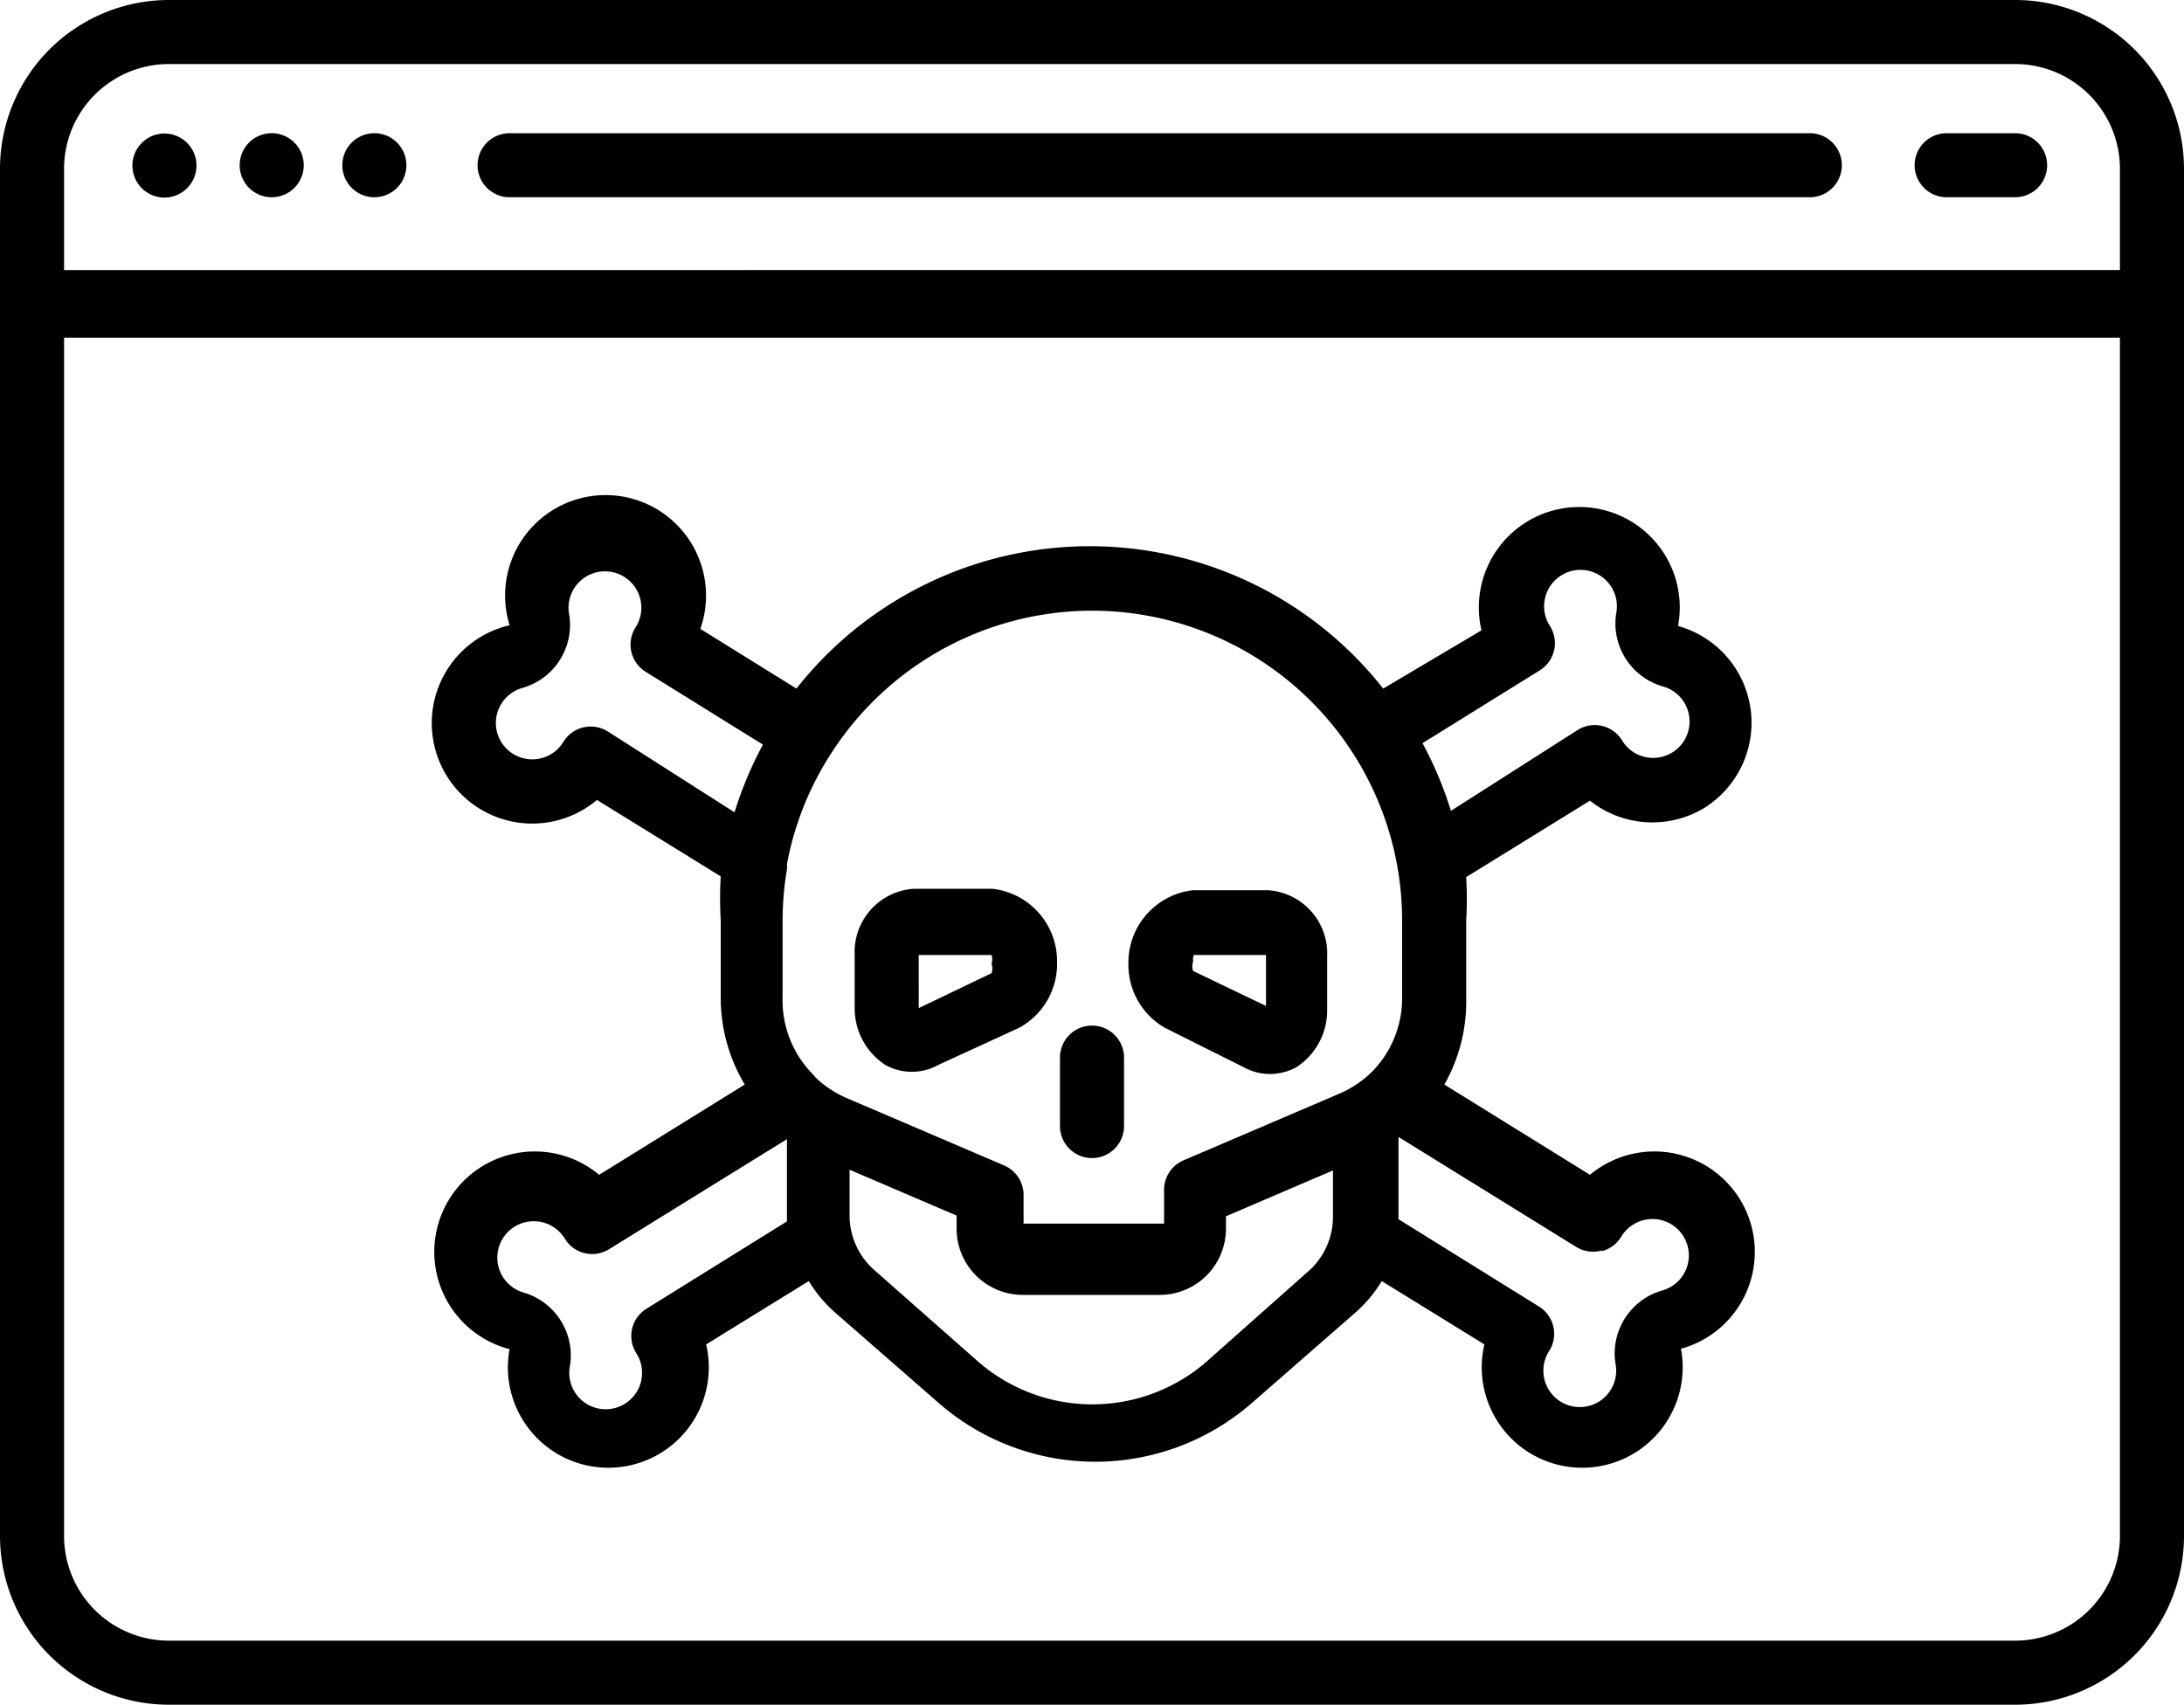 <svg data-name="Layer 1" xmlns="http://www.w3.org/2000/svg" viewBox="0 0 30 23.42"><title>virus</title><path class="cls-1" d="M2.32 2.71A.44.44 0 1 0 2 2.63a.44.44 0 0 0 .32.08zm1.41 0a.44.44 0 1 0-.31-.13.44.44 0 0 0 .31.13zm1.41 0a.44.44 0 1 0-.31-.13.44.44 0 0 0 .31.13zm1.86 0h17.86a.44.44 0 0 0 0-.88H7a.44.44 0 0 0 0 .88zm19.74 0h.94a.44.44 0 0 0 0-.88h-.94a.44.44 0 0 0 0 .88zM15 15.91a.44.44 0 0 0 .44-.44v-.94a.44.44 0 0 0-.88 0v.94a.44.44 0 0 0 .44.44zm-2.84-1.28a.75.75 0 0 0 .73 0l1.11-.51a1 1 0 0 0 .52-.91 1 1 0 0 0-.89-1h-1.07a.87.87 0 0 0-.82.91v.72a.93.93 0 0 0 .42.79zm.46-1.51h1a.2.2 0 0 1 0 .12.19.19 0 0 1 0 .13l-1 .48zm3.38 1l1.08.54a.75.75 0 0 0 .73 0 .93.93 0 0 0 .42-.8v-.72a.87.87 0 0 0-.82-.91h-1.02a1 1 0 0 0-.89 1 1 1 0 0 0 .5.89zm.39-1h1v.7l-1-.48a.18.18 0 0 1 0-.13.2.2 0 0 1 .02-.12z"/><path class="cls-1" d="M23.41 11.1a1.38 1.38 0 0 0-.36-2.5 1.38 1.38 0 1 0-2.7.06l-1.35.8a5.13 5.13 0 0 0-8.06 0l-1.32-.82A1.38 1.38 0 1 0 7 8.59a1.38 1.38 0 1 0 1.2 2.4l1.7 1.05a5.15 5.15 0 0 0 0 .6v1.07a2.32 2.32 0 0 0 .33 1.19l-2 1.24a1.38 1.38 0 1 0-1.25 2.39H7a1.38 1.38 0 1 0 2.7-.06l1.41-.87a1.85 1.85 0 0 0 .37.44l1.42 1.24a3.27 3.27 0 0 0 4.29 0l1.42-1.24a1.85 1.85 0 0 0 .37-.44l1.41.87a1.38 1.38 0 1 0 2.7.06 1.38 1.38 0 1 0-1.25-2.39l-2-1.24a2.31 2.31 0 0 0 .3-1.19v-1.06a5.16 5.16 0 0 0 0-.6l1.7-1.05a1.38 1.38 0 0 0 1.57.1zM15 8.39a4.26 4.26 0 0 1 4.19 3.49 4.27 4.27 0 0 1 .07.74v1.09a1.44 1.44 0 0 1-.4 1 1.44 1.44 0 0 1-.45.31l-2.15.92a.44.44 0 0 0-.27.4v.47h-1.93v-.4a.44.44 0 0 0-.27-.4l-2.15-.92a1.44 1.44 0 0 1-.43-.28l-.09-.1a1.44 1.44 0 0 1-.37-1v-1.06a4.25 4.25 0 0 1 .06-.71.45.45 0 0 0 0-.07 4.23 4.23 0 0 1 .64-1.57A4.26 4.26 0 0 1 15 8.39zm-6.65 1.66a.44.44 0 0 0-.61.14.5.5 0 1 1-.56-.74.9.9 0 0 0 .64-1 .5.5 0 1 1 .91.17.44.44 0 0 0 .14.61l1.61 1a5.11 5.11 0 0 0-.39.93zm.53 7.93a.44.44 0 0 0-.14.61.5.5 0 1 1-.91.17.9.9 0 0 0-.63-1 .5.5 0 1 1 .56-.74.44.44 0 0 0 .61.14l2.44-1.51v1.13zm9.12-.54l-1.43 1.27a2.39 2.39 0 0 1-3.13 0L12 17.44a1 1 0 0 1-.33-.73v-.64l1.47.63v.18a.91.91 0 0 0 .91.91h1.88a.91.91 0 0 0 .91-.91v-.17l1.47-.63v.63a1 1 0 0 1-.31.73zm4-.25a.44.44 0 0 0 .27-.2.5.5 0 1 1 .56.74.9.9 0 0 0-.64 1 .5.5 0 1 1-.91-.17.44.44 0 0 0-.14-.61l-1.93-1.2v-1.13l2.44 1.51a.44.44 0 0 0 .35.05zm-2.07-6.05a5.11 5.11 0 0 0-.39-.93l1.61-1a.44.44 0 0 0 .14-.61.5.5 0 1 1 .91-.17.9.9 0 0 0 .64 1 .5.5 0 1 1-.56.74.44.44 0 0 0-.61-.14z"/><path class="cls-1" d="M27.68 0H2.32A2.32 2.32 0 0 0 0 2.32V21.1a2.32 2.32 0 0 0 2.32 2.32h25.36A2.32 2.32 0 0 0 30 21.1V2.32A2.32 2.32 0 0 0 27.68 0zM2.32.88h25.36a1.44 1.44 0 0 1 1.44 1.44v1.39H.88V2.32A1.44 1.44 0 0 1 2.32.88zm25.36 21.66H2.32A1.44 1.44 0 0 1 .88 21.1V4.64h28.24V21.1a1.44 1.44 0 0 1-1.44 1.44z"/></svg>